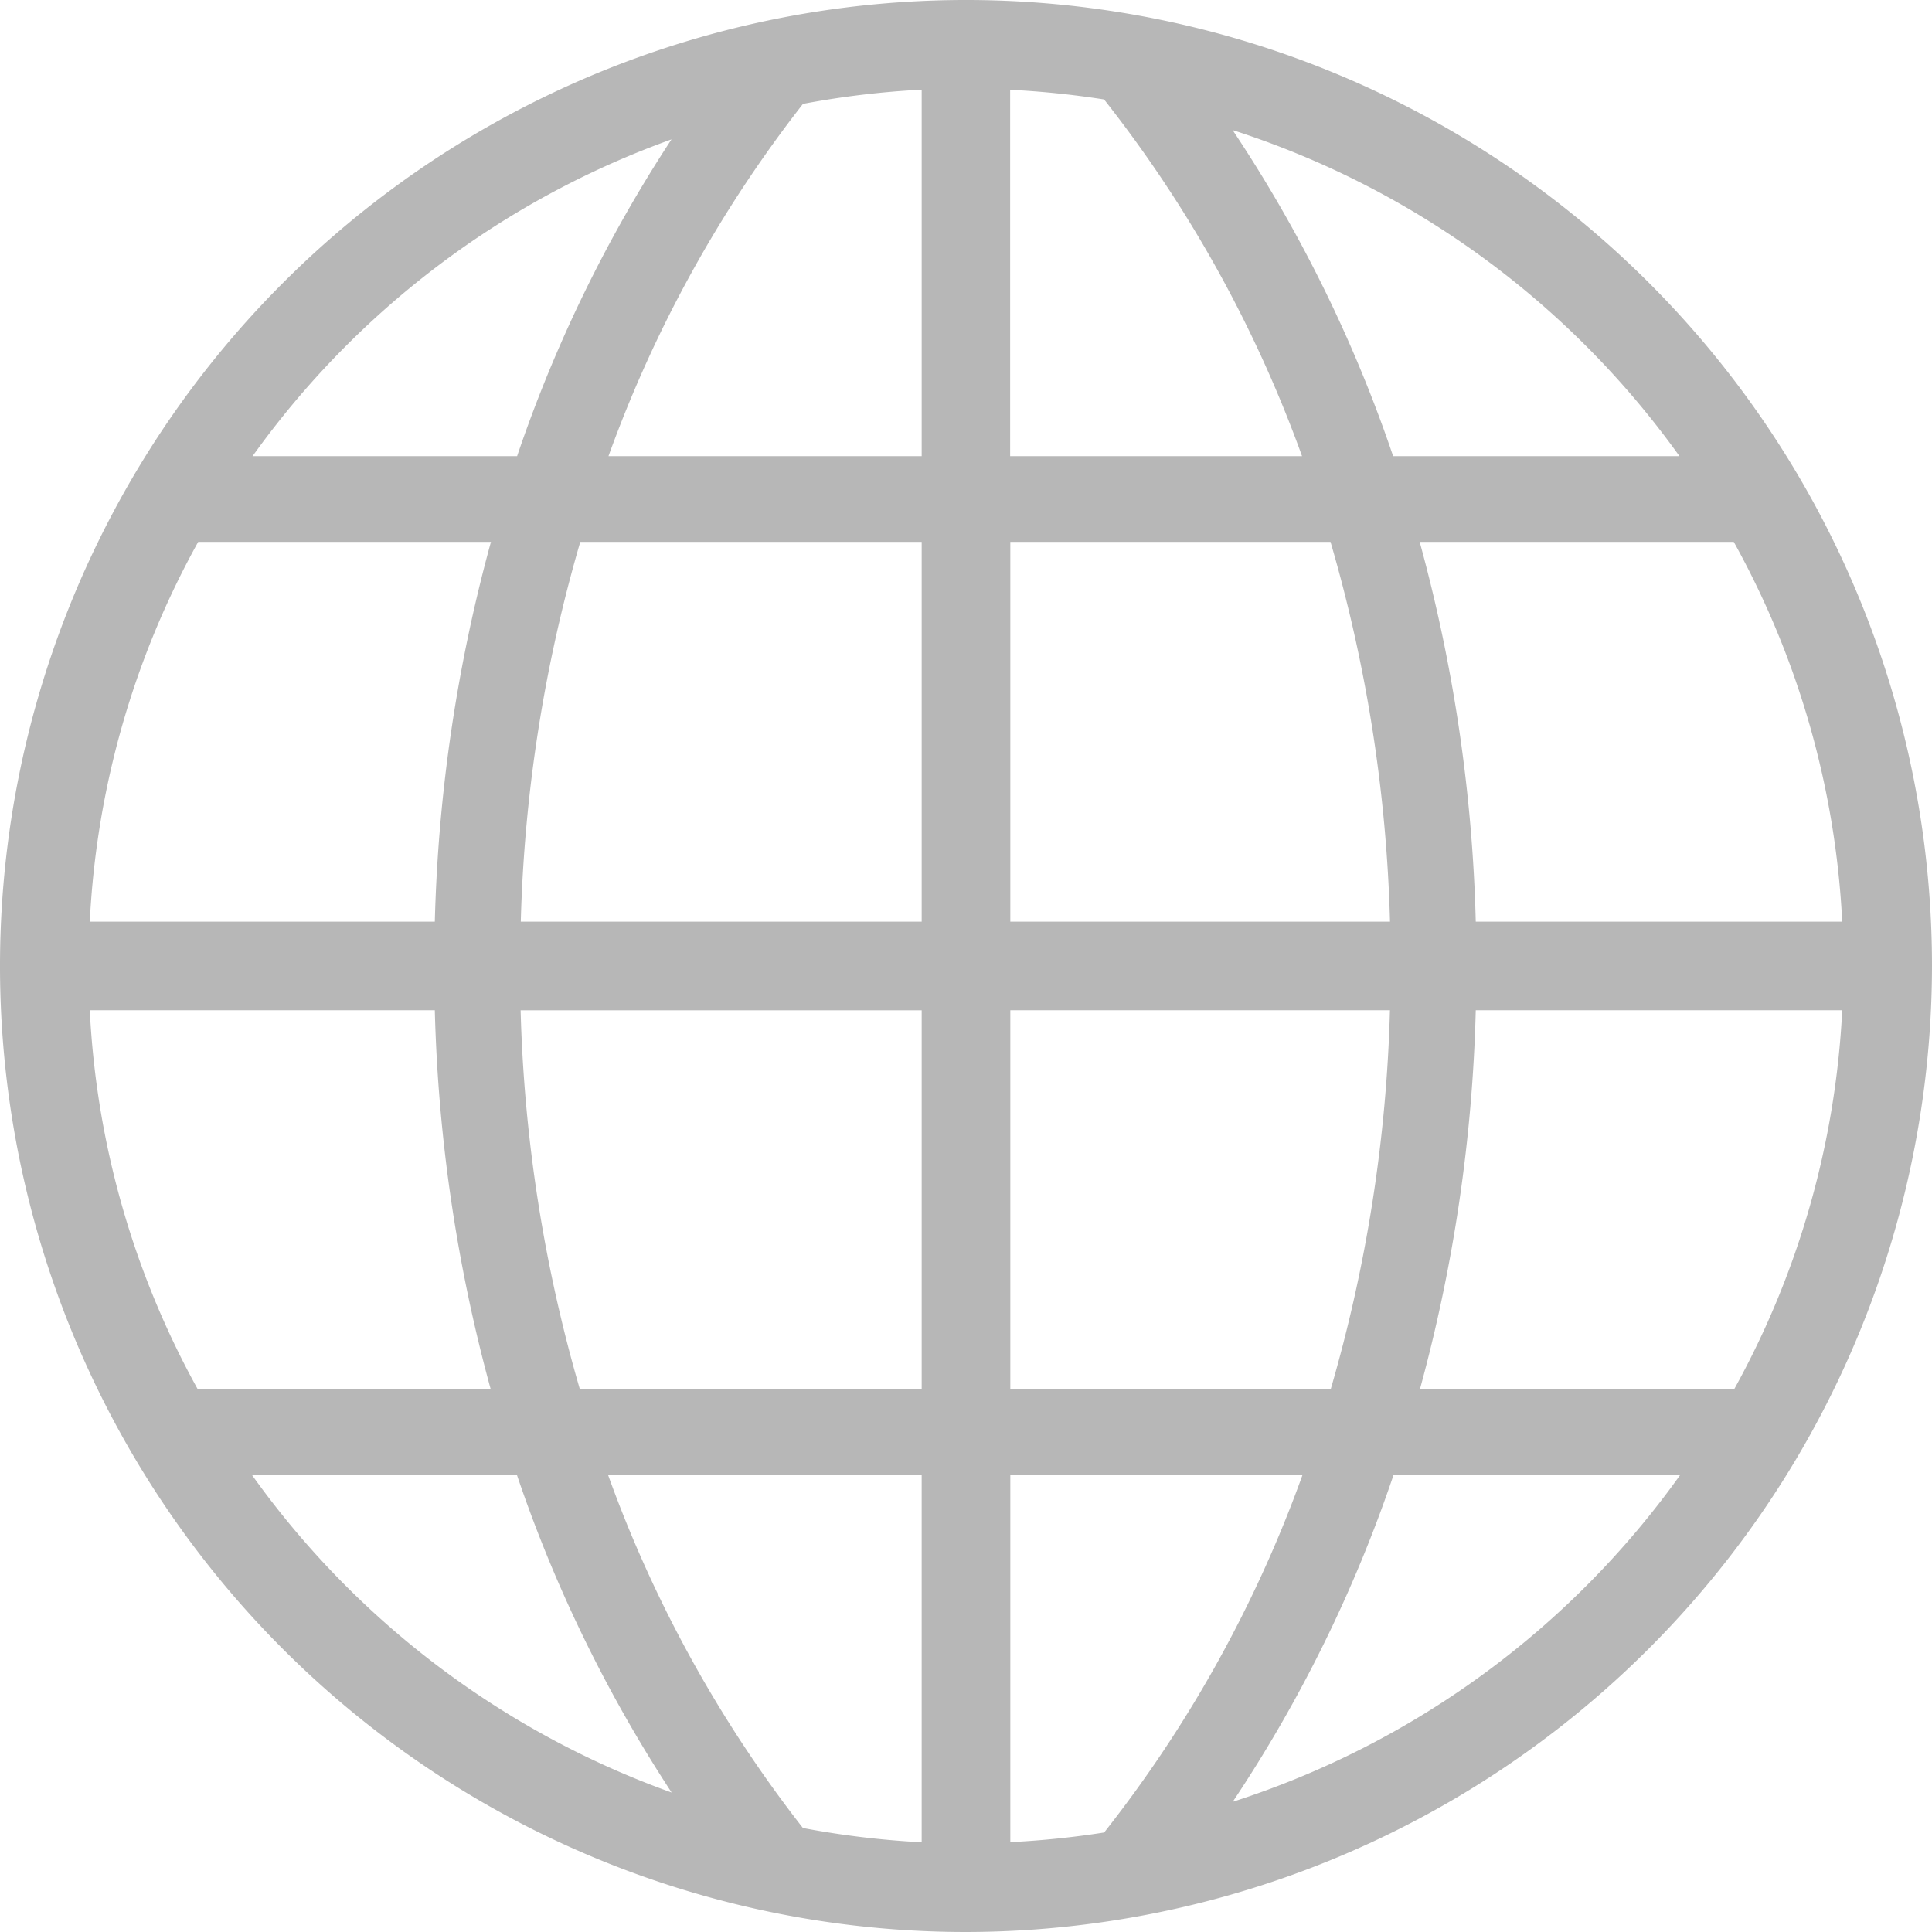 <svg xmlns="http://www.w3.org/2000/svg" width="34" height="34" viewBox="0 0 34 34">
<defs>
    <style>
      .cls-1 {
        fill: #b7b7b7;
        fill-rule: evenodd;
      }
    </style>
  </defs>
  <path id="Homepage_Icons" data-name="Homepage Icons" class="cls-1" d="M55,147a17,17,0,1,1,17-17A17.021,17.021,0,0,1,55,147Zm0.78-17.781h6.682a26.347,26.347,0,0,0-1.047-6.683H55.78v6.683Zm6.682,1.56H55.78v6.667h5.639A26.356,26.356,0,0,0,62.461,130.78Zm7.959,0H63.971a27.955,27.955,0,0,1-.982,6.667H68.52A15.333,15.333,0,0,0,70.42,130.78Zm-2.851,8.175H62.525a24.47,24.47,0,0,1-2.831,5.755A15.5,15.5,0,0,0,67.57,138.955Zm-10.138,6.294a22.418,22.418,0,0,0,3.491-6.294H55.78v6.465A15.748,15.748,0,0,0,57.432,145.249Zm-3.212.172v-6.466H48.7a22.438,22.438,0,0,0,3.43,6.216A15.553,15.553,0,0,0,54.22,145.421Zm-4.4-.874a24.516,24.516,0,0,1-2.724-5.592H42.432A15.516,15.516,0,0,0,49.823,144.547Zm-8.344-7.1h5.159a27.961,27.961,0,0,1-.983-6.667H39.58A15.335,15.335,0,0,0,41.479,137.447Zm-1.9-8.227h6.076a27.944,27.944,0,0,1,.988-6.683H41.488A15.332,15.332,0,0,0,39.58,129.22Zm2.864-8.191H47.1a24.5,24.5,0,0,1,2.717-5.575A15.508,15.508,0,0,0,42.444,121.029Zm11.777-6.45a15.562,15.562,0,0,0-2.086.25,22.433,22.433,0,0,0-3.423,6.2H54.22v-6.45Zm0,7.958H48.212a26.338,26.338,0,0,0-1.047,6.683H54.22v-6.683Zm-7.055,8.243a26.347,26.347,0,0,0,1.042,6.667H54.22V130.78H47.165Zm8.615-16.2v6.449h5.137a22.421,22.421,0,0,0-3.484-6.278A15.764,15.764,0,0,0,55.78,114.58Zm3.915,0.71a24.5,24.5,0,0,1,2.825,5.739h5.039A15.506,15.506,0,0,0,59.695,115.29Zm8.817,7.247H62.984a27.944,27.944,0,0,1,.987,6.683H70.42A15.332,15.332,0,0,0,68.512,122.537Z" transform="translate(-38 -113)"/>
</svg>

